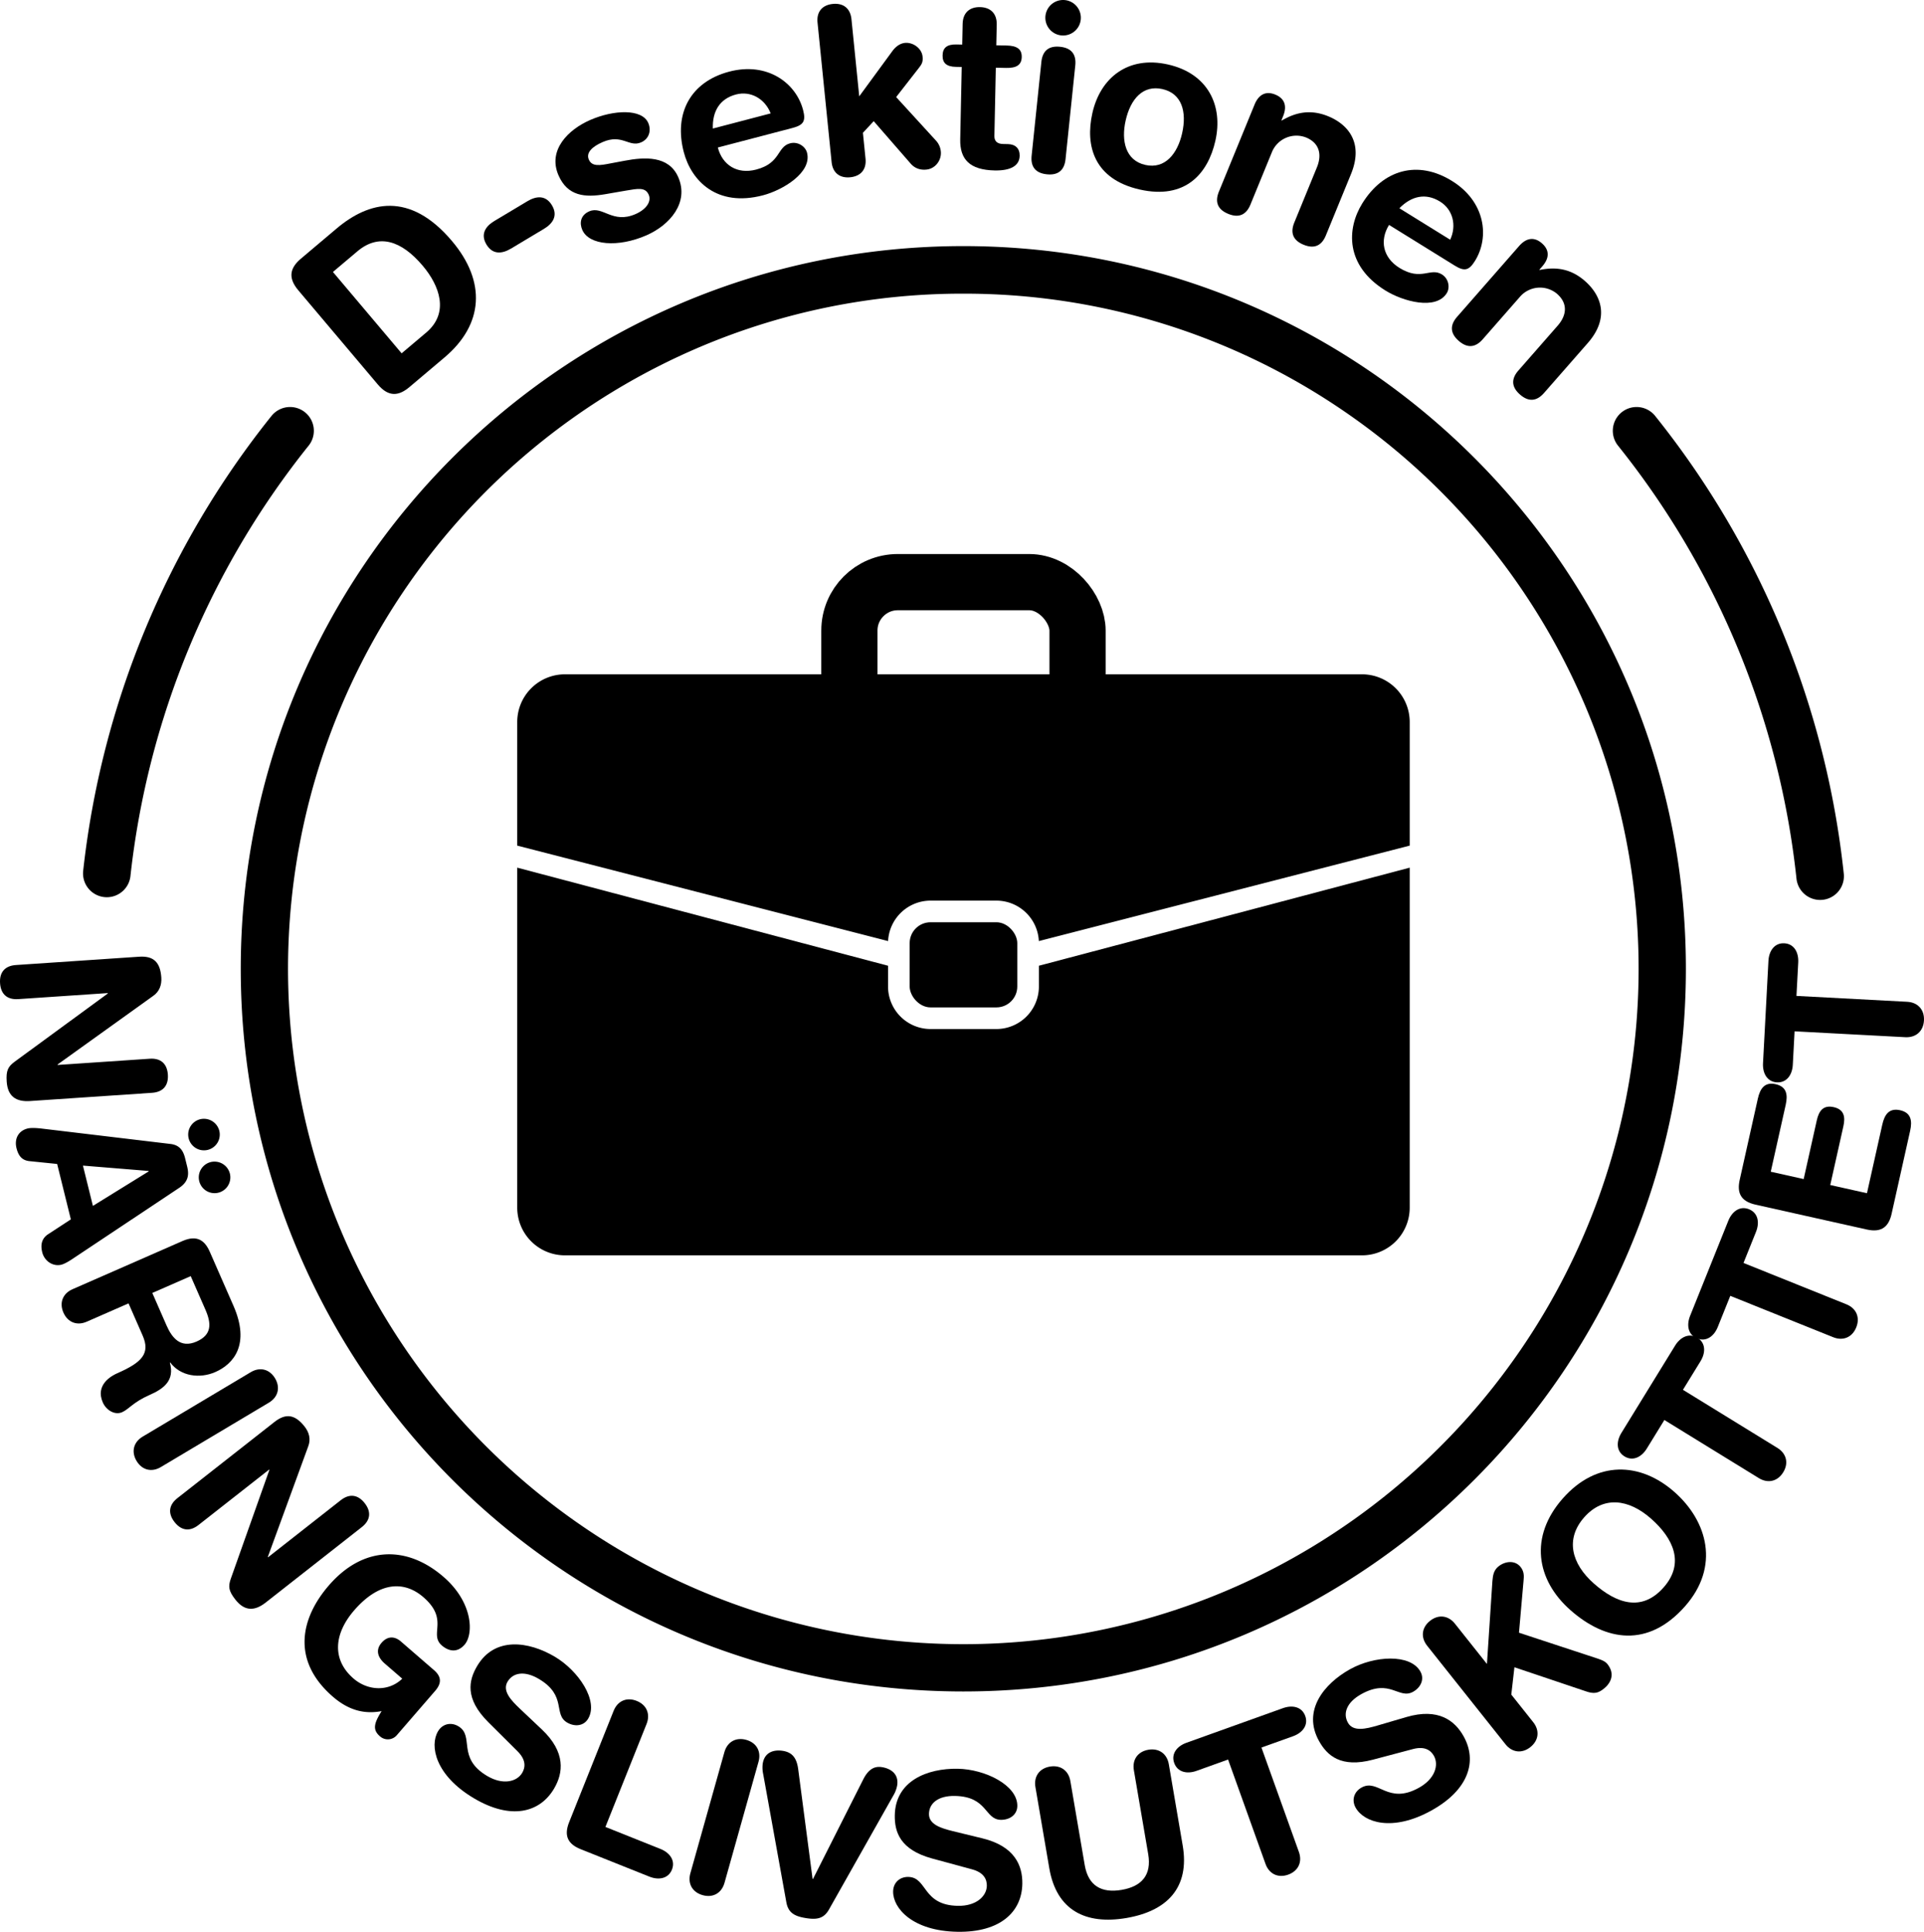 <svg xmlns="http://www.w3.org/2000/svg" viewBox="0 0 2225.016 2233.688"><defs><style>.cls-1,.cls-2{fill:none;stroke:#000;stroke-linecap:round;}.cls-1{stroke-linejoin:round;stroke-width:65px;}.cls-2{stroke-miterlimit:10;stroke-width:55px;}</style></defs><g id="Layer_2" data-name="Layer 2"><g id="inner"><g id="silhouette"><g id="briefcase"><path id="bottom" d="M1250.136,1157.557l428.82-113.42v393.12a55.146,55.146,0,0,1-55.14,55.15h-921.82a55.146,55.146,0,0,1-55.14-55.15v-393.12l428.82,113.42v24.01a49.212,49.212,0,0,0,49.16,49.16h76.14a49.212,49.212,0,0,0,49.16-49.16Z" transform="translate(-48.699 -40.896)"/><path id="top" d="M1678.956,875.737v142.92l-428.88,110.38a49.224,49.224,0,0,0-49.1-46.77h-76.14a49.224,49.224,0,0,0-49.1,46.77l-428.88-110.38v-142.92a55.146,55.146,0,0,1,55.14-55.15h921.82A55.146,55.146,0,0,1,1678.956,875.737Z" transform="translate(-48.699 -40.896)"/><rect id="handle" class="cls-1" x="982.282" y="673.112" width="263.85" height="182.561" rx="55.968"/></g><g id="clip"><rect x="1051.979" y="1066.376" width="124.458" height="98.453" rx="24.16"/></g></g></g><g id="outer"><g id="silhouette-2" data-name="silhouette"><g id="text"><path d="M209.578,1147.128c16.961-1.145,24.5,6.616,25.679,24.076.572,8.48-2.165,16.183-9.346,21.178l-110.658,79.38.034.499,106.508-7.186c13.221-.892,20.211,6.153,21.035,18.376s-5.155,20.143-18.375,21.035l-140.932,9.509c-16.213,1.094-25.914-5.268-27.074-22.479-.875-12.971,1.582-17.396,9.46-23.189l107.449-78.663-.034-.499-103.516,6.984c-13.22.893-20.21-6.153-21.035-18.375S53.93,1157.63,67.15,1156.738Z" transform="translate(-48.699 -40.896)"/><path d="M245.816,1363.628c9.82,1.178,14.535,6.708,16.935,16.416l2.34,9.465c2.22,8.979,2.016,17.528-9.281,24.957l-121.843,81.111c-3.523,2.416-9.962,6.583-14.33,7.662-9.708,2.4-19.574-4.174-22.094-14.367-2.16-8.736-.565-15.826,6.481-20.659L130.627,1450.82l-15.839-64.07-31.703-3.236c-8.426-.749-12.961-5.551-15.301-15.016-2.7-10.922,2.235-20.125,12.914-22.765,4.368-1.08,12.007-.394,16.249.103Zm-25.125,31.706-.119-.485-75.957-6.201,11.52,46.597Zm81.615-46.959a18.25,18.25,0,1,1-22.096-13.336A18.352,18.352,0,0,1,302.307,1348.375Zm12.239,49.51a18.25,18.25,0,1,1-22.097-13.337A18.352,18.352,0,0,1,314.546,1397.885Z" transform="translate(-48.699 -40.896)"/><path d="M259.672,1475.887c16.716-7.325,25.795-.932,31.615,12.35l27.394,62.515c19.567,44.652.282,67.296-21.013,76.628-17.861,7.827-40.109,5.02-52.059-11.035l-.457.2c5.681,20.44-6.783,29.995-23.499,37.32-19.006,8.328-23.897,16.477-31.683,19.888-8.701,3.813-18.568-2.508-22.382-11.21-9.03-20.608,10.188-30.941,16.829-33.852,28.854-12.643,38.224-23.027,29.193-43.636l-16.256-37.097L149.039,1569.13c-11.221,4.917-21.988.9-27.006-10.549s-.671-22.088,10.55-27.005Zm-34.838,60.03,16.457,37.555c6.221,14.197,16.105,26.789,34.653,18.661,17.632-7.727,17.496-20.496,10.271-36.982l-16.958-38.699Z" transform="translate(-48.699 -40.896)"/><path d="M338.688,1627.503c10.522-6.273,21.705-3.627,28.106,7.11s3.411,21.833-7.111,28.106L234.707,1737.227c-10.521,6.274-21.705,3.626-28.106-7.11s-3.411-21.833,7.11-28.107Z" transform="translate(-48.699 -40.896)"/><path d="M366.209,1684.992c13.375-10.496,23.975-8.327,34.778,5.439,5.247,6.688,7.321,14.594,4.199,22.764l-46.763,127.905.31.394,83.978-65.904c10.424-8.18,20.168-6.293,27.73,3.344s7.08,19.55-3.344,27.73l-111.119,87.203c-12.783,10.032-24.382,10.236-35.031-3.334-8.025-10.227-8.486-15.268-5.237-24.491l44.515-125.506-.31-.393-81.618,64.052c-10.424,8.181-20.167,6.293-27.73-3.344s-7.079-19.55,3.344-27.73Z" transform="translate(-48.699 -40.896)"/><path d="M507.609,2047.233a13.613,13.613,0,0,1-19.584,1.235c-8.885-7.69-6.598-15.299,1.982-29.033-18.537,3.464-37.043.014-56.324-16.675-48.018-41.555-37.723-90.507-4.675-128.693,39.756-45.937,90.413-46.4,132.569-9.917,34.405,29.776,34.91,66.252,24.44,78.351-9.326,10.774-19.72,6.739-26.336,1.013-15.312-13.252,8.846-29.705-21.4-55.882-21.361-18.487-50.293-19.06-80.069,15.347-23.231,26.844-26.032,56.821-.7,78.745,16.445,14.233,40.466,15.514,56.375.188L493.66,1964.405c-6.617-5.727-11.863-14.565-3.683-24.017,6.544-7.562,14.655-8.146,22.405-1.438L550.57,1971.998c9.073,7.853,8.738,15.498,1.377,24.005Z" transform="translate(-48.699 -40.896)"/><path d="M675.32,2040.606c27.943,26.412,24.787,50.398,14.093,68.472-16.552,27.969-49.985,36.361-92.585,11.152-44.752-26.483-51.52-60.699-41.588-77.481,5.092-8.606,14.896-10.938,23.502-5.845,19.148,11.331-2.352,36.372,33.363,57.507,18.288,10.822,34.385,6.694,40.496-3.633,3.691-6.239,4.754-14.906-5.512-25.049l-33.818-33.666c-27.22-27.146-22.588-48.226-12.785-64.792,20.371-34.424,59.853-28.49,89.758-10.792,27.539,16.297,50.859,51.013,38.637,71.667-5.219,8.82-15.805,9.528-24.411,4.436-16.352-9.677.284-30.915-32.634-50.395-16.352-9.677-29.844-7.494-36.21,3.264s4.506,21.839,14.165,31.041Z" transform="translate(-48.699 -40.896)"/><path d="M758.354,2019.025c4.547-11.375,15.037-16.067,26.645-11.429s15.975,15.268,11.428,26.643L748.834,2153.332l63.607,25.42c10.911,4.36,17.506,13.457,13.332,23.903-4.176,10.447-15.224,12.493-26.135,8.133L720.244,2179.06c-13.464-5.381-20.152-14.246-13.379-31.192Z" transform="translate(-48.699 -40.896)"/><path d="M886.432,2066.845c3.314-11.793,13.247-17.571,25.281-14.19s17.504,13.488,14.189,25.281L886.544,2218.01c-3.313,11.793-13.247,17.571-25.28,14.189-12.035-3.381-17.504-13.487-14.191-25.28Z" transform="translate(-48.699 -40.896)"/><path d="M1007.434,2248.692c-6.101,10.904-14.4,12.074-26.982,10.005s-20.069-5.833-22.356-18.116l-26.795-148.312a35.412,35.412,0,0,1-.52-12.246c2.231-13.568,13.321-16.306,23.436-14.643,10.854,1.785,15.842,8.432,17.555,21.128l16.637,126.88.494.081,57.863-114.631c5.688-11.479,12.541-16.18,21.914-14.639,10.115,1.662,19.746,7.807,17.516,21.374a35.403,35.403,0,0,1-4.414,11.436Z" transform="translate(-48.699 -40.896)"/><path d="M1184.818,2166.517c37.357,9.107,46.494,31.509,46.152,52.507-.527,32.496-25.418,56.345-74.912,55.541-51.993-.844-74.818-27.218-74.502-46.716.162-9.999,7.525-16.88,17.524-16.718,22.247.361,15.97,32.764,57.466,33.438,21.246.345,33.185-11.213,33.381-23.211.117-7.249-3.252-15.306-17.193-19.032l-46.054-12.499c-37.091-10.104-43.507-30.711-43.194-49.959.648-39.995,37.888-54.393,72.633-53.828,31.996.519,69.449,19.13,69.061,43.127-.166,10.249-9.014,16.107-19.012,15.944-18.998-.309-15.065-26.999-53.309-27.62-18.998-.308-29.639,8.27-29.842,20.769s14.73,16.742,27.68,19.952Z" transform="translate(-48.699 -40.896)"/><path d="M1246.113,2107.207c-2.062-12.075,4.434-21.555,16.754-23.661,12.322-2.106,21.598,4.679,23.66,16.754l16.594,97.094c4.127,24.149,19.533,32.677,42.697,28.718,23.166-3.959,34.865-17.118,30.738-41.269l-16.592-97.093c-2.064-12.075,4.432-21.555,16.754-23.66,12.32-2.106,21.596,4.679,23.66,16.753l16.045,93.89c8.338,48.794-17.977,75.863-65.045,83.907s-80.881-8.75-89.221-57.543Z" transform="translate(-48.699 -40.896)"/><path d="M1468.928,2075.394l-36.475,13.084c-11.06,3.967-22.027,1.527-25.826-9.062s3.117-19.444,14.178-23.412l111.541-40.011c11.06-3.968,22.029-1.527,25.828,9.062,3.797,10.59-3.119,19.445-14.178,23.412l-36.477,13.084,43.305,120.72c4.135,11.531-.609,21.998-12.375,26.218s-22.082-.844-26.219-12.374Z" transform="translate(-48.699 -40.896)"/><path d="M1675.111,2026.272c36.898-10.815,56.022,4.004,66.238,22.352,15.809,28.396,6.199,61.502-37.049,85.581-45.434,25.296-78.397,13.889-87.881-3.148-4.865-8.737-1.935-18.38,6.801-23.245,19.441-10.823,30.227,20.37,66.486.183,18.566-10.338,23.117-26.319,17.279-36.804-3.527-6.335-10.476-11.622-24.412-7.87l-46.125,12.232c-37.166,9.82-53.037-4.808-62.4-21.627-19.459-34.948,5.572-66.053,35.934-82.957,27.959-15.566,69.699-18.203,81.373,2.767,4.986,8.955.26,18.454-8.477,23.318-16.602,9.242-26.555-15.832-59.975,2.774-16.602,9.243-21.52,21.996-15.438,32.917,6.08,10.922,21.131,7.12,33.949,3.417Z" transform="translate(-48.699 -40.896)"/><path d="M1699.156,1943.842c-7.623-9.589-6.494-21.025,3.291-28.805,9.783-7.778,21.18-6.299,28.803,3.29l37.029,46.575,6.305-95.717c.606-6.87,1.443-12.646,7.119-17.157,7.631-6.067,18.998-7.439,25.531.78,3.891,4.893,3.99,10.242,3.43,15.159l-5.34,60.775,86.084,28.335c6.514,2.168,12.912,3.788,16.178,7.897,9.492,11.938,3.486,22.461-4.146,28.528-6.459,5.134-11.225,6.369-20.977,2.942l-82.414-27.738-3.611,31.614,25.359,31.898c7.625,9.589,6.496,21.025-3.289,28.805s-21.182,6.299-28.805-3.29Z" transform="translate(-48.699 -40.896)"/><path d="M1856.057,1773.43c39.076-44.206,89.678-42.188,129.201-7.252,38.025,33.611,52.768,86.015,12.037,132.095-42.719,48.327-91.738,40.367-132.574,4.271C1825.197,1867.608,1816.982,1817.637,1856.057,1773.43Zm116.512,102.987c24.67-27.91,11.387-56.67-14.463-79.519s-55.135-26.712-77.322-1.611-14.758,53.69,11.092,76.538S1947.07,1905.264,1972.568,1876.417Z" transform="translate(-48.699 -40.896)"/><path d="M1973.463,1682.806l-20.301,33.006c-6.156,10.008-16.244,14.956-25.826,9.062s-9.715-17.129-3.561-27.138l62.086-100.932c6.156-10.008,16.244-14.956,25.826-9.062s9.715,17.129,3.559,27.137l-20.301,33.006,109.236,67.193c10.434,6.418,13.27,17.555,6.719,28.201-6.549,10.646-17.766,13.139-28.201,6.721Z" transform="translate(-48.699 -40.896)"/><path d="M2049.693,1539.252l-14.449,35.957c-4.381,10.903-13.49,17.481-23.93,13.286s-12.465-15.247-8.084-26.149l44.185-109.959c4.381-10.902,13.49-17.48,23.93-13.286s12.465,15.247,8.082,26.15l-14.447,35.957,119.006,47.819c11.367,4.567,16.039,15.067,11.377,26.666-4.66,11.6-15.299,15.946-26.666,11.379Z" transform="translate(-48.699 -40.896)"/><path d="M2078.781,1433.774c-17.811-3.978-21.352-14.504-18.189-28.654l20.982-93.936c2.617-11.712,7.941-19.488,20.627-16.654,12.688,2.834,14.197,12.137,11.58,23.849l-17.277,77.344,38.062,8.503,15.152-67.828c2.344-10.492,7.123-18.134,19.566-15.354s13.52,11.73,11.176,22.221l-15.152,67.828,42.453,9.484,17.715-79.296c2.615-11.712,7.939-19.488,20.627-16.654s14.195,12.137,11.578,23.849l-21.42,95.887c-3.16,14.151-10.844,22.17-28.654,18.191Z" transform="translate(-48.699 -40.896)"/><path d="M2124.049,1233.384l-2.053,38.695c-.623,11.734-7.117,20.902-18.352,20.307s-16.723-10.4-16.102-22.134l6.279-118.334c.621-11.733,7.117-20.902,18.352-20.306s16.723,10.4,16.1,22.134l-2.053,38.695,128.07,6.795c12.232.648,20.047,9.074,19.385,21.557s-9.324,20.034-21.557,19.386Z" transform="translate(-48.699 -40.896)"/><path d="M393.621,376.503c-12.717-15.06-8.884-26.424,3.082-36.527l41.26-34.839c36.928-31.181,84.348-43.657,133.471,14.519,39.715,47.036,36.51,96.39-8.67,134.539L522.123,488.511c-11.966,10.103-23.811,11.978-36.527-3.082Zm119.536,72.931,28.47-24.039c27.025-22.819,15.309-54.273-4.027-77.171-24.735-29.294-50.855-37.63-75.611-16.727l-28.264,23.865Z" transform="translate(-48.699 -40.896)"/><path d="M658.673,273.521c10.427-6.238,21.263-7.058,28.332,4.758s1.225,20.977-9.202,27.215l-38.228,22.874c-10.426,6.238-21.262,7.058-28.332-4.758s-1.225-20.977,9.202-27.215Z" transform="translate(-48.699 -40.896)"/><path d="M731.205,179.648c27.473-11.975,59.941-13.166,67.17,3.417,3.668,8.415,1.211,18.322-8.194,22.421-14.108,6.149-21.831-10.219-44.603-.293-12.623,5.502-19.281,12.527-15.937,20.2,3.668,8.415,12.698,6.835,24.915,4.456l16.609-3.115c22.594-4.252,50.873-6.269,61.877,18.977,12.838,29.454-9.693,55.474-36.92,67.34-32.672,14.24-66.263,11.504-74.03-6.317-3.452-7.92-2.126-17.04,8.022-21.463,15.594-6.796,26.787,14.832,53.52,3.181,12.87-5.609,18.557-14.862,15.32-22.288-3.991-9.158-12.559-7.191-26.832-4.799l-23.552,4.08c-23.304,3.972-43.415,2.429-53.987-21.827C681.746,214.165,706.205,190.544,731.205,179.648Z" transform="translate(-48.699 -40.896)"/><path d="M878.823,211.465c5.267,20.112,22.155,31.32,44.358,25.507,28.732-7.522,23.807-26.329,39.219-30.364,9.142-2.393,17.723,3.733,19.57,10.785,6.018,22.986-28.008,43.338-50.993,49.356-53.284,13.952-82.835-16.828-91.52-50-11.627-44.404,7.481-81.225,52.668-93.056,43.883-11.49,77.096,13.028,85.303,44.372,3.42,13.06.391,17.481-12.408,20.832Zm61.122-39.448c-6.672-16.954-23.082-26.333-40.06-21.888-19.067,4.993-27.483,19.756-26.807,39.395Z" transform="translate(-48.699 -40.896)"/><path d="M994.148,67.053c-1.301-12.895,5.812-20.396,17.631-21.588s20.288,4.737,21.589,17.632l8.997,89.186,38.641-52.744c3.596-4.705,8.375-8.443,14.284-9.04,8.864-.894,19.321,5.92,20.324,15.86.704,6.984-1.497,9.377-4.609,13.491l-25.95,33.282,46.361,50.682a21.517,21.517,0,0,1,5.303,12.219c1.002,9.94-6.135,19.886-16.611,20.943-9.671.976-15.263-3.345-18.651-7.345l-42.355-48.643-12.482,13.47,3.009,29.818c1.301,12.894-5.811,20.396-17.632,21.588s-20.287-4.738-21.588-17.632Z" transform="translate(-48.699 -40.896)"/><path d="M1160.904,118.363l-6.749-.141c-11.067-.232-15.566-4.646-15.386-13.285s4.859-12.861,15.928-12.63l6.748.141.503-24.025c.271-12.957,8.241-19.542,20.118-19.294s19.564,7.161,19.293,20.118l-.502,24.025,11.877.248c11.607.243,17.744,3.882,17.547,13.33-.199,9.448-6.48,12.828-18.088,12.585l-11.877-.248L1198.668,198.01c-.125,5.939,3.047,9.246,10.064,9.393l5.67.119c8.637.181,13.664,5.147,13.49,13.515-.238,11.338-10.086,17.343-28.98,16.948-28.615-.598-40.244-12.724-39.758-35.94Z" transform="translate(-48.699 -40.896)"/><path d="M1252.992,112.554c1.088-10.474,6.334-19.158,21.643-17.567,15.307,1.591,18.654,11.168,17.566,21.642l-11.246,108.228c-1.09,10.474-6.336,19.158-21.643,17.567-15.309-1.591-18.656-11.168-17.566-21.642Zm27.252-71.546a20.52,20.52,0,1,1-22.531,18.289A20.511,20.511,0,0,1,1280.244,41.008Z" transform="translate(-48.699 -40.896)"/><path d="M1399.389,115.45c46.355,10.452,63.986,47.641,54.842,88.202-8.672,38.454-35.031,68.213-87.445,56.395-52.412-11.818-63.451-50.011-54.781-88.465C1321.148,131.022,1353.033,104.998,1399.389,115.45Zm-26.189,116.152c22.914,5.167,37.291-13.18,42.576-36.621,5.643-25.021-.412-46.038-22.801-51.086-22.387-5.048-36.875,11.336-42.518,36.357C1345.172,203.694,1350.285,226.435,1373.199,231.602Z" transform="translate(-48.699 -40.896)"/><path d="M1499.562,161.768c4.504-10.993,12.469-16.192,23.963-11.483,11.492,4.708,13.521,14.001,9.018,24.994l-1.945,4.747.5.205c15.771-9.295,32.902-13.365,53.641-4.869,21.986,9.007,41.467,29.827,26.318,66.804l-29.068,70.957c-3.992,9.744-11.469,16.602-25.711,10.767s-14.76-15.967-10.768-25.711l26.102-63.711c6.039-14.741,3.092-28.203-12.648-34.651a30.612,30.612,0,0,0-39.504,17.371L1494.791,277.4c-3.992,9.744-11.469,16.601-25.711,10.767-14.24-5.835-14.758-15.967-10.766-25.711Z" transform="translate(-48.699 -40.896)"/><path d="M1655.078,300.966c-10.947,17.674-7.432,37.638,12.078,49.723,25.25,15.64,35.486-.887,49.029,7.502,8.033,4.976,9.508,15.417,5.668,21.614-12.512,20.2-50.707,9.563-70.906-2.949-46.824-29.005-44.879-71.629-26.822-100.781,24.172-39.022,64.023-50.544,103.732-25.947,38.562,23.887,43.68,64.851,26.617,92.395-7.109,11.477-12.4,12.328-23.648,5.361Zm70.705,17.117c7.691-16.516,3.182-34.873-11.74-44.115-16.756-10.379-33.254-6.306-47.022,7.716Z" transform="translate(-48.699 -40.896)"/><path d="M1805.492,325.344c7.828-8.937,17.051-11.268,26.393-3.083s8.244,17.632.416,26.568l-3.381,3.859.406.356c17.936-3.672,35.461-1.96,52.316,12.807,17.873,15.657,29.541,41.673,3.209,71.731L1834.324,495.26c-6.939,7.921-16.238,11.98-27.814,1.838s-8.777-19.893-1.838-27.814l45.369-51.789c10.496-11.982,12.08-25.672-.715-36.881a30.613,30.613,0,0,0-43.004,3.607l-42.879,48.946c-6.938,7.921-16.236,11.98-27.814,1.838-11.576-10.141-8.775-19.893-1.838-27.814Z" transform="translate(-48.699 -40.896)"/></g><g id="circle"><path d="M1162.736,380.45a776.713,776.713,0,0,1,436.413,133.285,783.055,783.055,0,0,1,282.883,343.498,779.519,779.519,0,0,1-71.962,740.247,783.057,783.057,0,0,1-343.498,282.883,779.518,779.518,0,0,1-740.248-71.963A783.054,783.054,0,0,1,443.44,1464.902a779.519,779.519,0,0,1,71.962-740.247A783.062,783.062,0,0,1,858.901,441.772,775.682,775.682,0,0,1,1162.736,380.45m0-55c-461.499,0-835.618,374.118-835.618,835.617s374.119,835.618,835.618,835.618,835.618-374.119,835.618-835.618S1624.235,325.45,1162.736,325.45Z" transform="translate(-48.699 -40.896)"/></g><g id="arcs"><path id="arc_base" data-name="arc base" class="cls-2" d="M172.222,1050.824A991.81,991.81,0,0,1,384.14,539.008" transform="translate(-48.699 -40.896)"/><path id="arc_base-2" data-name="arc base" class="cls-2" d="M1941.332,539.009A991.803,991.803,0,0,1,2153.59,1053.97" transform="translate(-48.699 -40.896)"/></g></g></g></g></svg>